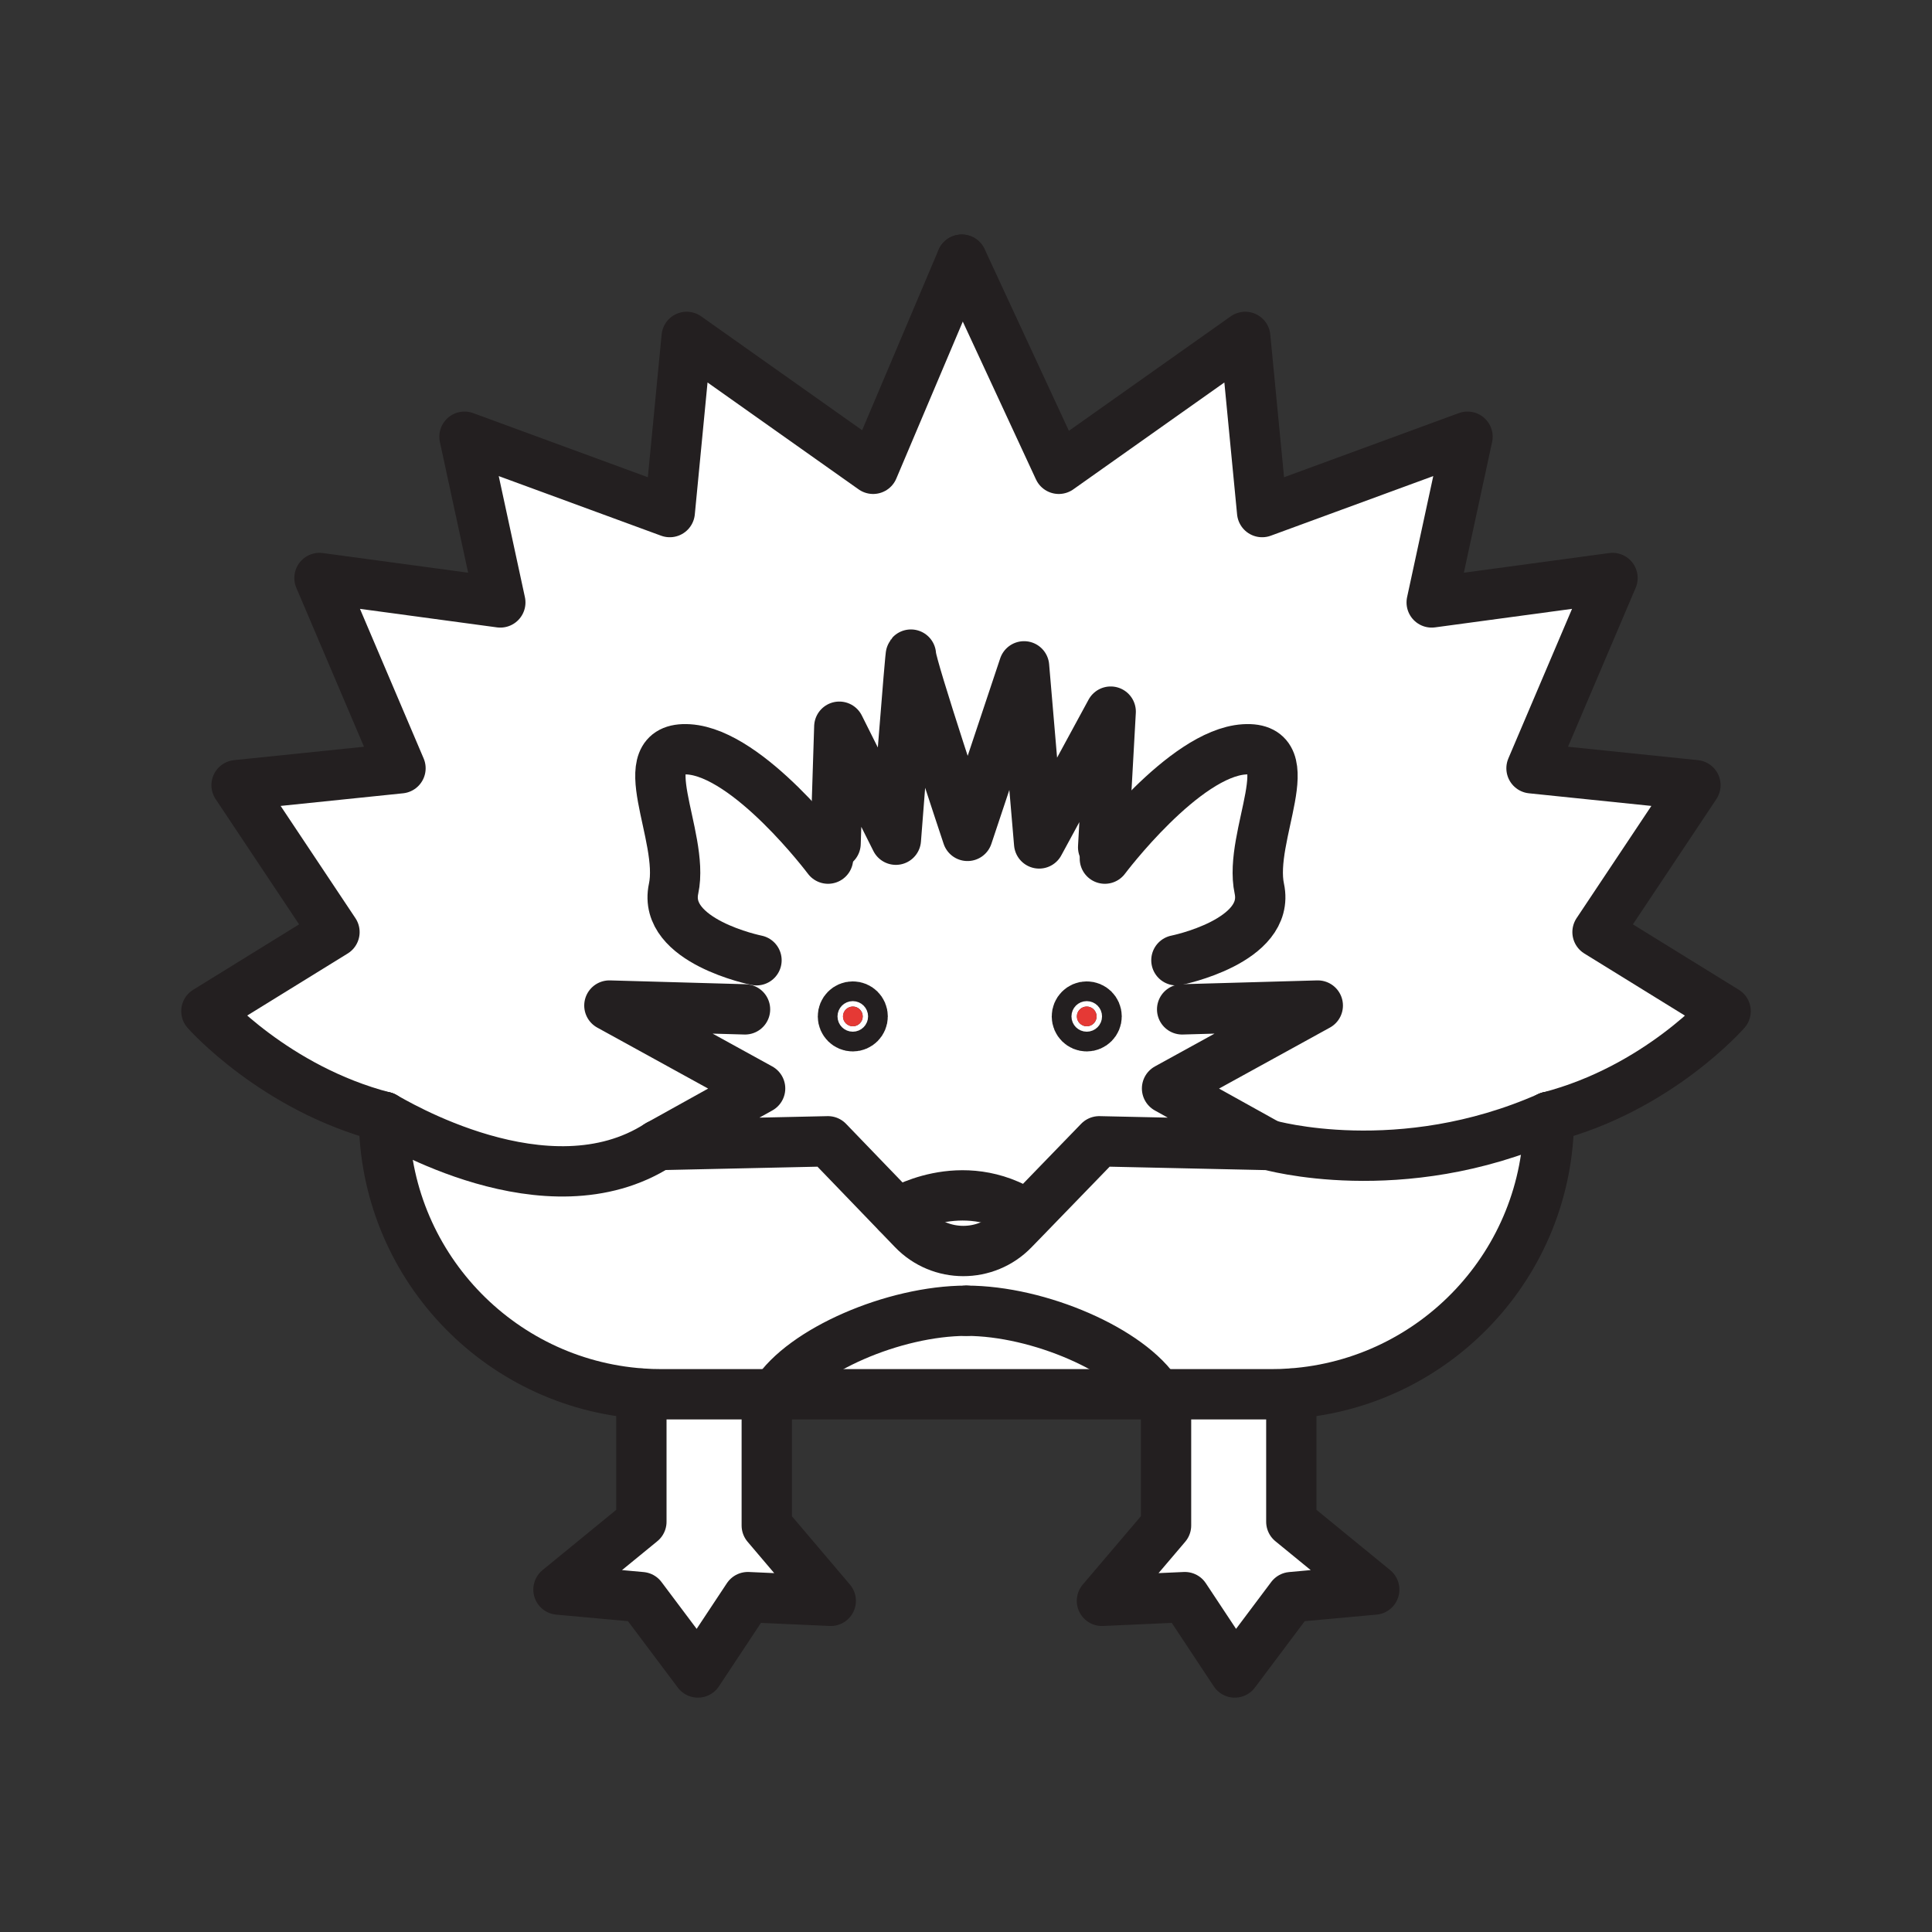 <svg xmlns="http://www.w3.org/2000/svg" viewBox="0 0 1920 1920">
    <rect x="0" y="0" width="1920" height="1920" fill="#333333" stroke="none"/>
    <style>
        .st0{fill:#fff}.st1{fill:#e53935}.st2{fill:none;stroke:#231f20;stroke-width:50;stroke-linecap:round;stroke-linejoin:round;stroke-miterlimit:10}
    </style>
    <path class="st0" d="M1714.9 1004.9s-67 76.9-175.6 105c-147.9 65.5-278.3 27.9-278.3 27.9l-168.5-3.7-71.4 73.7-.7-.7c-64.9-42.3-128.7-1.7-128.7-1.7l-68.8-71.4-168.5 3.7c-110.5 71.1-265.2-24.1-272.7-27.9-108.6-28.1-176.5-105-176.5-105l127.3-78.6-97.3-146 162.9-16.8-80.5-189.1 179.7 24.3L461.6 434l204 74.9 16.8-174.1 185.3 131.1 88-207.8 96.4 207.8 185.3-131.1 16.8 174.1 204.1-74.9-35.6 164.7 179.7-24.3-80.5 189.1 162.9 16.8-97.3 146 127.4 78.6zm-625.1 5.2c0-5.4-4.4-9.8-9.8-9.8s-9.8 4.4-9.8 9.8 4.4 9.8 9.8 9.8c5.5 0 9.8-4.4 9.8-9.8zm-232.4 0c0-5.4-4.4-9.8-9.8-9.8s-9.8 4.4-9.8 9.8 4.4 9.8 9.8 9.8 9.8-4.4 9.8-9.8z" id="Layer_5"/>
    <path class="st0" d="M1021.1 1207.8l-13.8 14.2c-27.3 28.2-72.6 28.2-99.8-.1l-15.8-16.4s63.8-40.6 128.7 1.7l.7.6z" id="Layer_6"/>
    <path class="st0" d="M1150.5 1385.6c-27.4-43.6-117.9-83-190-83h-.2c-72.1.1-162.6 39.5-190 83h-113c-6.7 0-13.2-.2-19.8-.7-143-10.1-255.9-129.4-255.9-275 7.5 3.8 162.3 99 272.7 27.9l168.5-3.7 68.8 71.4 15.8 16.4c27.2 28.3 72.5 28.3 99.8.1l13.8-14.2 71.4-73.7 168.5 3.7s130.5 37.6 278.3-27.9c0 145.7-113 264.9-256.1 275-6.5.5-13 .7-19.6.7h-113z" id="Layer_7"/>
    <path class="st0" d="M1150.5 1385.6H770.3c27.4-43.6 117.9-83 190-83h.2c72.1 0 162.5 39.4 190 83z" id="Layer_8"/>
    <path class="st0" d="M1365.6 1579.6l-82.4 7.5-56.2 74.9-49.6-74.9-82.4 3.7 63.7-74.9v-104.8c0-8.5-2.9-17.1-8.3-25.5h113.2c6.6 0 13.1-.2 19.6-.7v127.3l82.4 67.4zM762 1411.2c0-8.5 2.9-17.1 8.3-25.5h-113c-6.7 0-13.2-.2-19.8-.7v127.3l-82.4 67.4 82.4 7.5 56.2 74.9 49.6-74.9 82.4 3.7L762 1516v-104.8z" id="Layer_9"/>
    <g id="STROKES">
        <ellipse class="st1" cx="1080" cy="1010.1" rx="9.8" ry="9.8"/>
        <ellipse class="st1" cx="847.5" cy="1010.1" rx="9.8" ry="9.8"/>
        <path class="st2" d="M381.6 1109.9c-108.6-28.1-176.5-105-176.5-105l127.3-78.6-97.3-146L398 763.5l-80.5-189.1 179.7 24.3L461.6 434l204 74.9 16.8-174.1 185.3 131.1 88-207.8"/>
        <path class="st2" d="M1539.3 1109.9c108.6-28.1 175.6-105 175.6-105l-127.3-78.6 97.3-146-162.9-16.8 80.5-189.1-179.7 24.3 35.6-164.7-204.1 74.9-16.8-174.1-185.3 131.1L955.8 258"/>
        <path class="st2" d="M822.9 853.3s-78.6-104.8-138.5-108.6c-59.9-3.8-3.7 86.1-15 138.5-11.2 52.4 82.4 71.1 82.4 71.1"/>
        <path class="st2" d="M1098 853.3s78.6-104.8 138.5-108.6c59.9-3.8 3.7 86.1 15 138.5 11.2 52.4-82.4 71.1-82.4 71.1"/>
        <path class="st2" d="M830.4 838.3l3.7-116.1 56.2 112.3s15-194.7 15-183.5c0 11.2 56.2 179.7 56.2 179.7l56.2-168.5 15 176 71.1-131-7.5 134.8"/>
        <path class="st2" d="M1174.8 1003.1l134.8-3.8-149.8 82.4 101.1 56.2-168.5-3.7-71.4 73.7-13.8 14.2c-27.3 28.2-72.6 28.2-99.8-.1l-15.8-16.4-68.8-71.4-168.5 3.7 101.1-56.2-149.8-82.4 134.8 3.8"/>
        <path class="st2" d="M1539.3 1109.9c0 145.7-113 264.9-256.1 275-6.5.5-13 .7-19.6.7H657.3c-6.7 0-13.2-.2-19.8-.7-143-10.1-255.9-129.4-255.9-275"/>
        <path class="st2" d="M654.4 1137.8c-110.5 71.1-265.2-24.1-272.7-27.9"/>
        <path class="st2" d="M1260.9 1137.8s130.5 37.6 278.3-27.9"/>
        <path class="st2" d="M960.3 1302.6c-72.1.1-162.6 39.5-190 83-5.3 8.4-8.3 17-8.3 25.5V1516l63.6 74.9-82.4-3.7-49.6 74.9-56.2-74.9-82.4-7.5 82.4-67.4V1385"/>
        <path class="st2" d="M960.3 1302.6h.2c72.1.1 162.6 39.5 190 83 5.3 8.4 8.3 17 8.3 25.5V1516l-63.7 74.9 82.4-3.7 49.6 74.9 56.2-74.9 82.4-7.5-82.4-67.4V1385"/>
        <path class="st2" d="M891.7 1205.5s63.8-40.6 128.7 1.7"/>
        <ellipse class="st2" cx="1080" cy="1010.1" rx="9.8" ry="9.8"/>
        <ellipse class="st2" cx="847.5" cy="1010.1" rx="9.8" ry="9.8"/>
    </g>
</svg>
